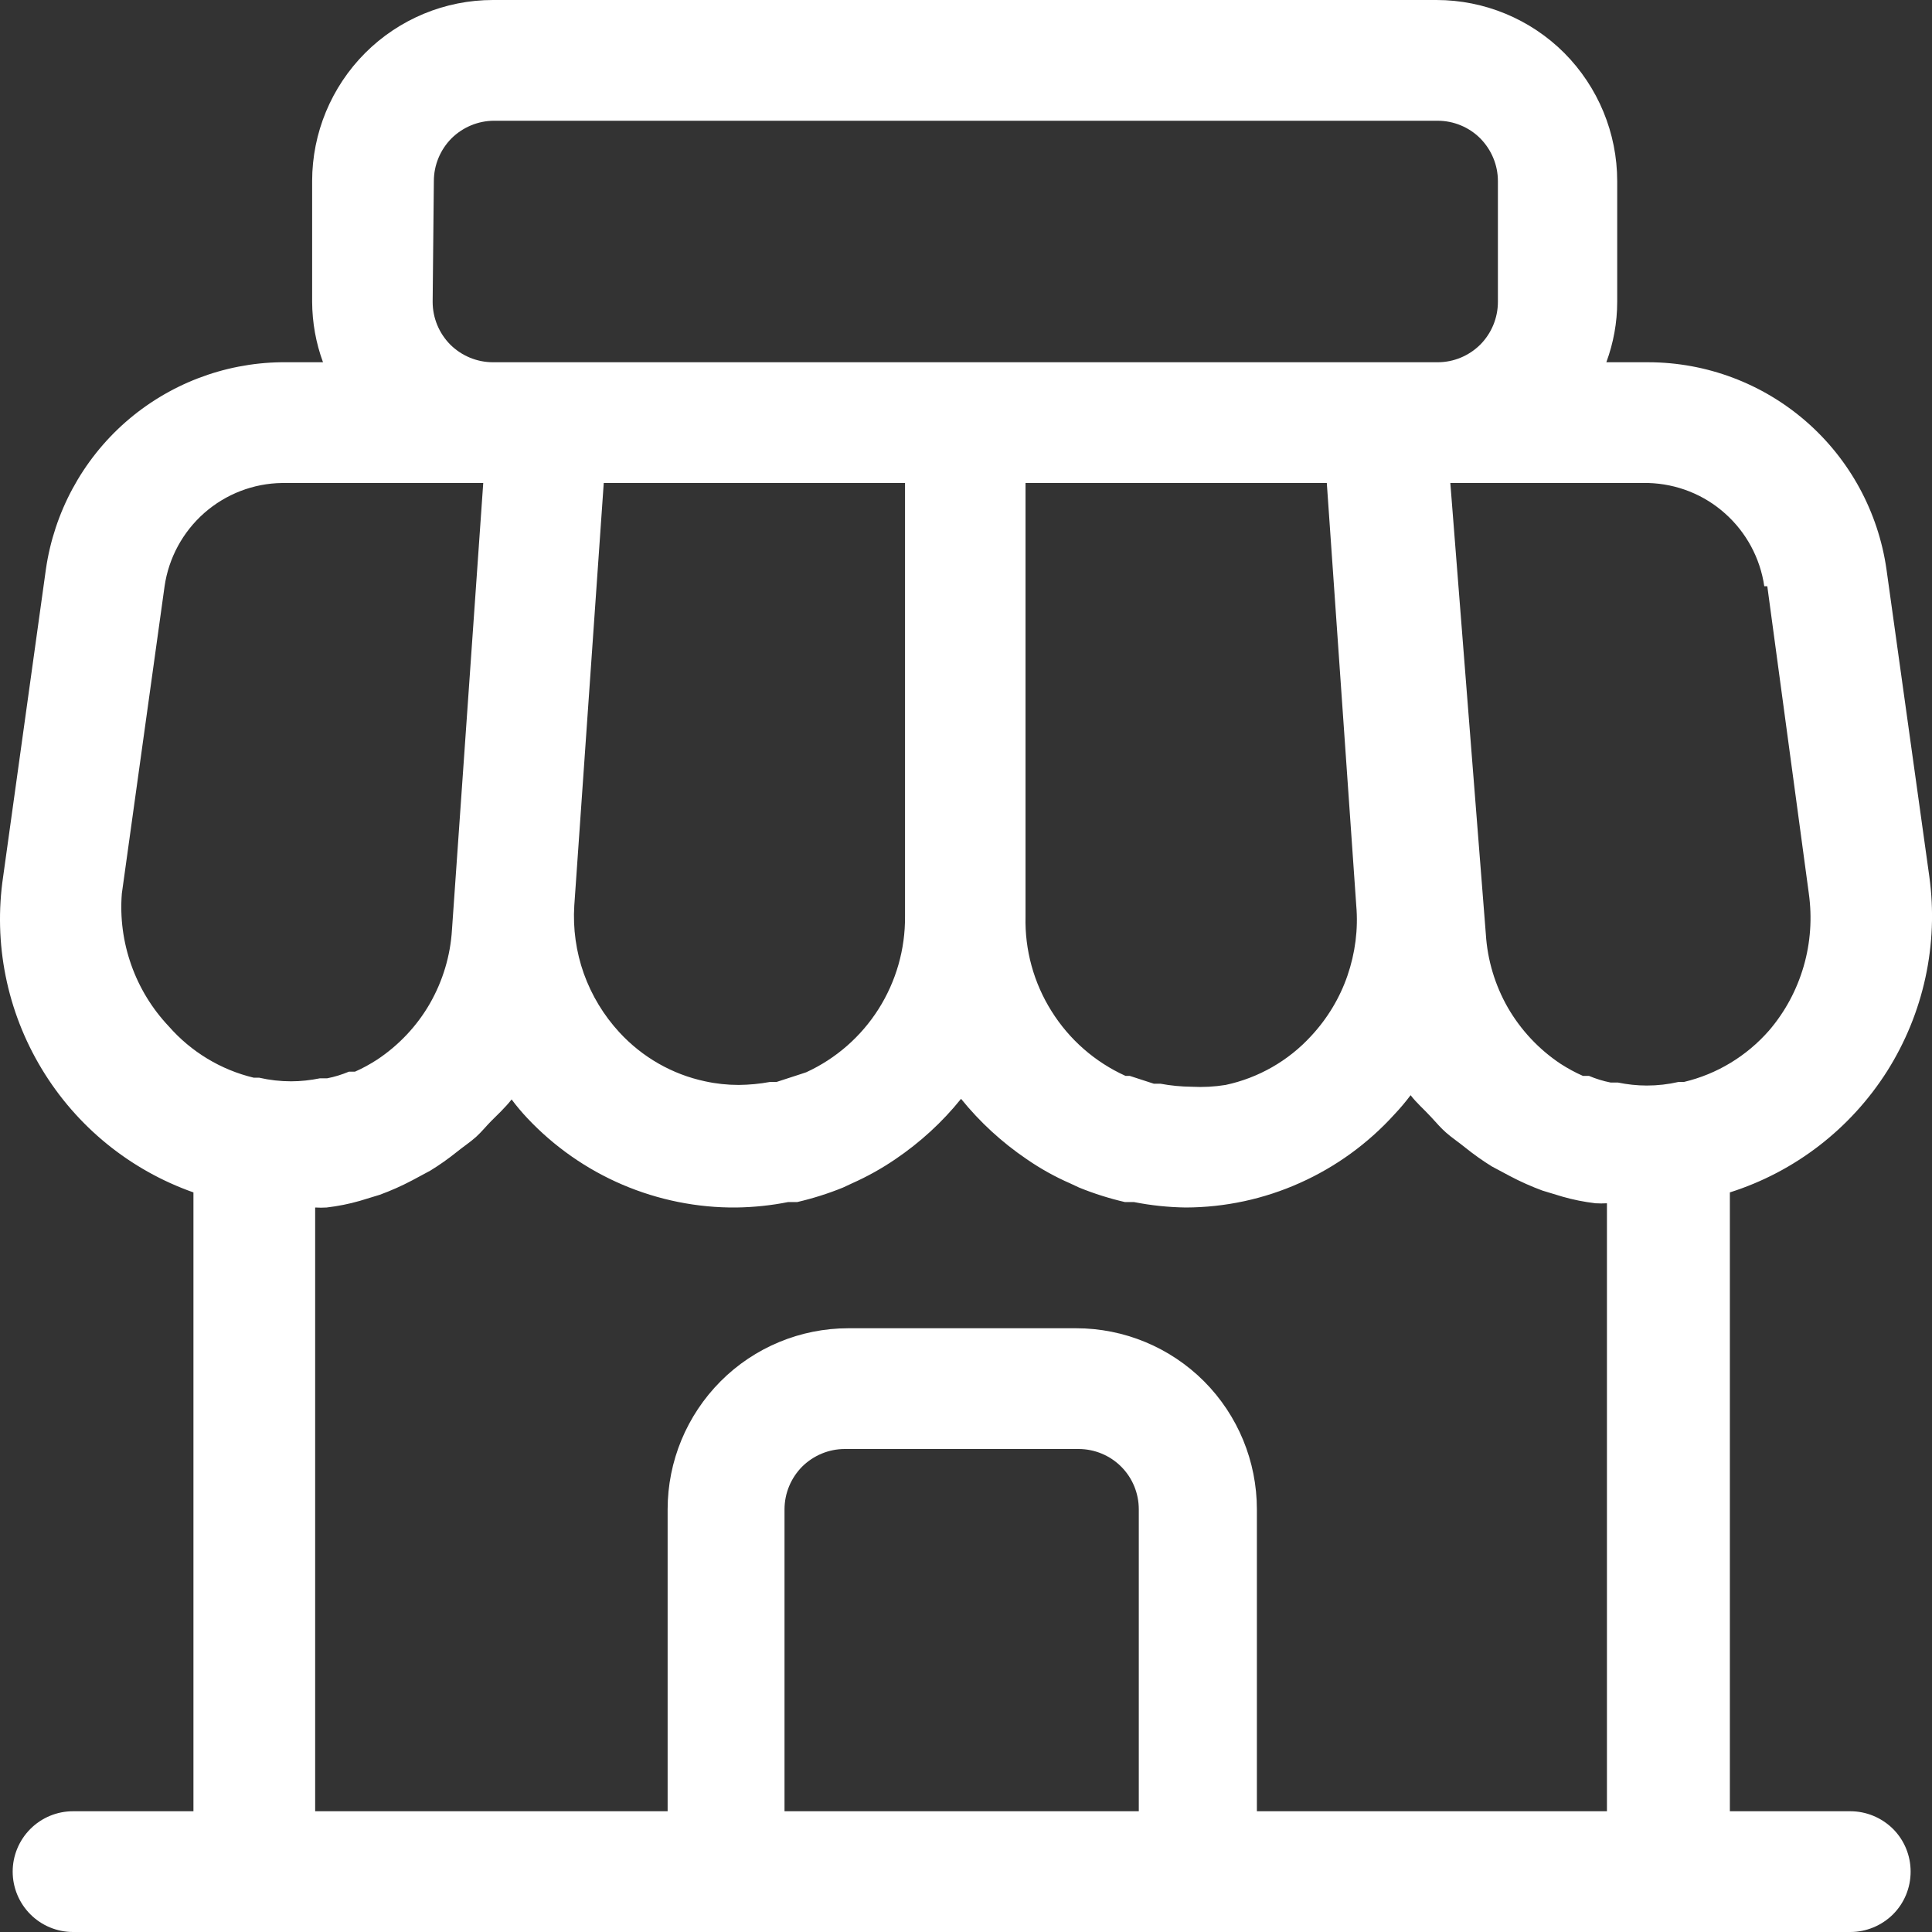 <svg width="16" height="16" viewBox="0 0 16 16" fill="none" xmlns="http://www.w3.org/2000/svg">
<rect x="0" y="0" width="16" height="16" fill="#333333" stroke="none"/>
<path d="M15.978 7.26L15.623 4.715C15.555 4.24 15.319 3.805 14.957 3.49C14.595 3.175 14.132 3.001 13.652 3H13.303C13.362 2.84 13.393 2.671 13.393 2.5V1.5C13.393 1.102 13.235 0.721 12.955 0.439C12.674 0.158 12.293 0 11.896 0H4.082C3.685 0 3.305 0.158 3.024 0.439C2.743 0.721 2.585 1.102 2.585 1.5V2.5C2.586 2.671 2.616 2.84 2.675 3H2.326C1.851 3.007 1.394 3.184 1.037 3.498C0.681 3.812 0.448 4.244 0.38 4.715L0.026 7.26C-0.056 7.812 0.057 8.374 0.345 8.851C0.633 9.329 1.077 9.69 1.602 9.875V15H0.604C0.472 15 0.345 15.053 0.252 15.146C0.158 15.24 0.105 15.367 0.105 15.5C0.105 15.633 0.158 15.76 0.252 15.854C0.345 15.947 0.472 16 0.604 16H15.324C15.456 16 15.583 15.947 15.677 15.854C15.771 15.76 15.823 15.633 15.823 15.5C15.823 15.367 15.771 15.24 15.677 15.146C15.583 15.053 15.456 15 15.324 15H14.326V9.875C14.865 9.704 15.326 9.348 15.629 8.87C15.931 8.391 16.055 7.821 15.978 7.26ZM14.636 4.855L14.98 7.4C15.008 7.602 14.994 7.807 14.937 8.003C14.88 8.199 14.783 8.38 14.65 8.535C14.465 8.746 14.22 8.895 13.947 8.96H13.902C13.815 8.98 13.727 8.99 13.638 8.99C13.557 8.99 13.477 8.981 13.398 8.965H13.338C13.277 8.953 13.216 8.934 13.159 8.91H13.109C13.045 8.882 12.983 8.848 12.924 8.81C12.745 8.691 12.596 8.532 12.488 8.346C12.381 8.159 12.318 7.95 12.305 7.735L12.011 4H13.652C13.887 4.007 14.112 4.096 14.287 4.253C14.462 4.409 14.577 4.622 14.611 4.855H14.636ZM9.87 9C9.783 8.999 9.696 8.991 9.611 8.975H9.556L9.356 8.91H9.321C9.069 8.796 8.856 8.61 8.709 8.375C8.561 8.14 8.486 7.867 8.493 7.59V4H10.988L11.232 7.5C11.249 7.696 11.223 7.894 11.159 8.08C11.095 8.266 10.992 8.436 10.858 8.58C10.67 8.785 10.422 8.927 10.15 8.985C10.057 9 9.964 9.005 9.87 9ZM6.632 8.895L6.432 8.96H6.378C6.292 8.976 6.205 8.984 6.118 8.985C6.024 8.985 5.93 8.975 5.839 8.955C5.566 8.897 5.319 8.755 5.13 8.55C5 8.409 4.9 8.244 4.835 8.063C4.771 7.883 4.744 7.691 4.756 7.5L5 4H7.495V7.59C7.497 7.861 7.421 8.127 7.276 8.356C7.131 8.585 6.923 8.767 6.677 8.88L6.632 8.895ZM3.593 1.5C3.593 1.367 3.646 1.24 3.739 1.146C3.833 1.053 3.96 1 4.092 1H11.906C11.972 1 12.037 1.013 12.097 1.038C12.158 1.063 12.213 1.1 12.259 1.146C12.305 1.193 12.342 1.248 12.367 1.309C12.392 1.369 12.405 1.434 12.405 1.5V2.5C12.405 2.633 12.352 2.76 12.259 2.854C12.165 2.947 12.039 3 11.906 3H4.082C3.95 3 3.823 2.947 3.729 2.854C3.636 2.76 3.583 2.633 3.583 2.5L3.593 1.5ZM1.009 7.4L1.363 4.855C1.397 4.62 1.514 4.405 1.692 4.248C1.871 4.091 2.099 4.003 2.336 4H4.002L3.743 7.7C3.73 7.915 3.667 8.124 3.56 8.311C3.453 8.497 3.303 8.656 3.124 8.775C3.065 8.813 3.004 8.847 2.94 8.875H2.89C2.832 8.899 2.772 8.918 2.71 8.93H2.65C2.571 8.946 2.491 8.955 2.411 8.955C2.322 8.955 2.233 8.945 2.146 8.925H2.101C1.829 8.86 1.583 8.711 1.398 8.5C1.26 8.354 1.154 8.181 1.087 7.991C1.02 7.802 0.993 7.6 1.009 7.4ZM6.497 15V12.5C6.497 12.367 6.55 12.24 6.643 12.146C6.737 12.053 6.864 12 6.996 12H8.932C9.065 12 9.192 12.053 9.285 12.146C9.379 12.24 9.431 12.367 9.431 12.5V15H6.497ZM10.409 15V12.5C10.409 12.102 10.252 11.721 9.971 11.439C9.69 11.158 9.309 11 8.912 11H7.026C6.629 11 6.248 11.158 5.968 11.439C5.687 11.721 5.529 12.102 5.529 12.5V15H2.61V10C2.642 10.002 2.674 10.002 2.705 10C2.798 9.989 2.89 9.971 2.98 9.945L3.144 9.895C3.237 9.861 3.327 9.821 3.414 9.775L3.563 9.695C3.64 9.648 3.713 9.596 3.783 9.54C3.838 9.495 3.893 9.46 3.943 9.415C3.992 9.37 4.027 9.325 4.067 9.285C4.107 9.245 4.187 9.17 4.237 9.105C4.277 9.159 4.321 9.211 4.367 9.26C4.589 9.496 4.858 9.684 5.155 9.811C5.453 9.938 5.774 10.003 6.098 10C6.242 9.998 6.386 9.983 6.527 9.955H6.602C6.731 9.925 6.858 9.885 6.981 9.835L7.056 9.8C7.182 9.744 7.302 9.677 7.415 9.6C7.62 9.461 7.804 9.293 7.959 9.1C8.115 9.293 8.298 9.461 8.503 9.6C8.616 9.678 8.736 9.745 8.862 9.8L8.937 9.835C9.06 9.885 9.187 9.925 9.316 9.955H9.391C9.533 9.983 9.676 9.998 9.82 10C10.146 9.999 10.467 9.93 10.764 9.797C11.062 9.664 11.328 9.471 11.547 9.23C11.595 9.179 11.64 9.126 11.682 9.07C11.732 9.135 11.796 9.19 11.851 9.25C11.906 9.31 11.931 9.34 11.976 9.38C12.021 9.42 12.081 9.46 12.136 9.505C12.206 9.561 12.279 9.613 12.355 9.66L12.505 9.74C12.592 9.786 12.682 9.826 12.774 9.86L12.939 9.91C13.029 9.936 13.121 9.954 13.213 9.965C13.245 9.967 13.277 9.967 13.308 9.965V15H10.409Z" fill="white"/>
</svg>
